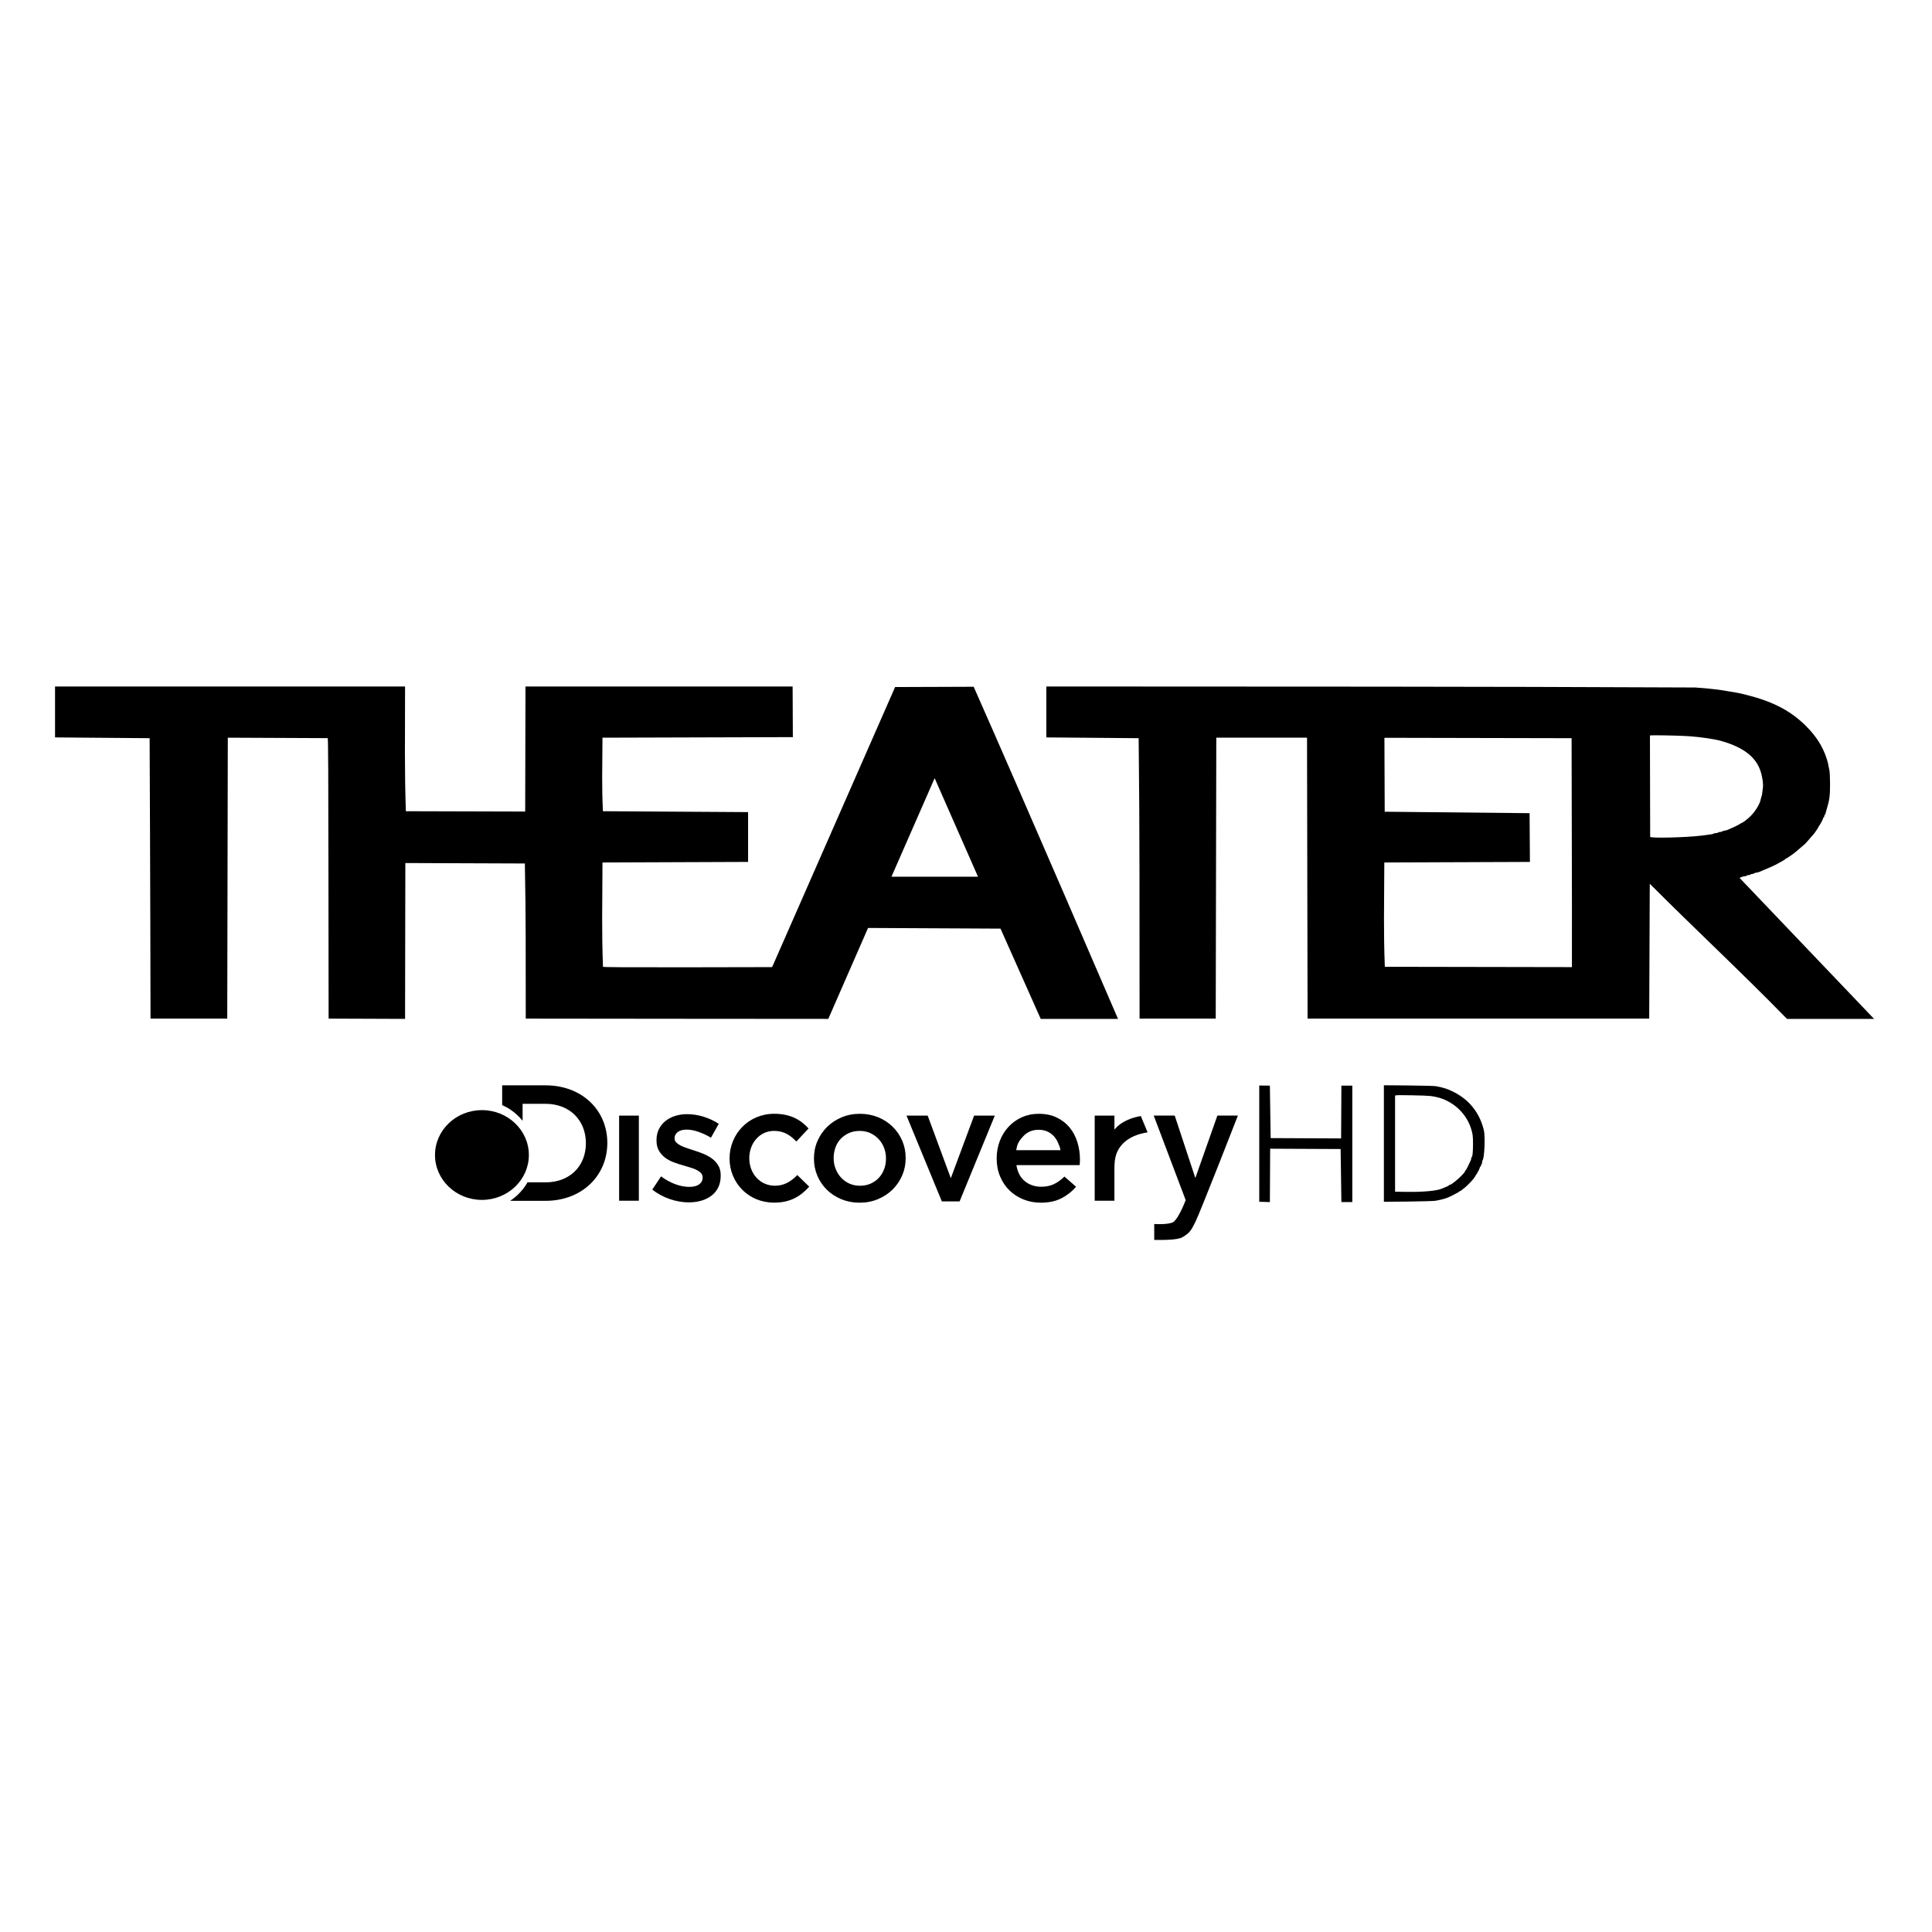 <svg width="100" height="100" viewBox="0 0 667 667" fill="none" xmlns="http://www.w3.org/2000/svg">
<path d="M19 237V254.581L51.657 254.851C51.657 254.851 51.917 310.692 51.966 351.663H78.455L78.648 254.678L113.142 254.832C113.297 255.025 113.374 267.97 113.393 303.383L113.451 351.663C122.249 351.709 131.046 351.734 139.844 351.759C139.862 333.824 139.902 315.889 139.94 297.954L181.201 298.108C181.589 317.348 181.461 329.133 181.51 351.663L233.734 351.721L285.958 351.759L299.686 320.365L345.413 320.597L359.296 351.759H385.978C385.978 351.759 353.01 275.136 336.152 237.097L309.025 237.193L266.778 333.405L266.507 333.888L237.466 333.946C216.101 333.966 208.367 333.927 208.173 333.773C207.704 320.802 207.947 314.047 207.999 297.761L258.27 297.567V280.373L208.154 280.064C207.721 270.894 207.947 266.102 207.999 254.678L273.738 254.484L273.719 253.943C273.693 247.943 273.672 243.376 273.642 237H181.414C181.396 251.393 181.356 265.786 181.317 280.18L140.114 280.064C139.626 264.57 139.844 256.46 139.844 237H19ZM361.229 237V254.581L393.112 254.851C393.498 289.7 393.373 310.692 393.422 351.663H406.57H419.717C419.782 319.334 419.846 287.006 419.911 254.678H451.233C451.298 287.006 451.362 319.334 451.427 351.663H569.37L569.563 305.102C585.218 320.79 601.461 335.892 616.934 351.759H647L600.615 303.131C600.693 302.919 601.93 302.494 602.472 302.494C602.704 302.494 602.955 302.417 603.013 302.301C603.071 302.185 603.38 302.108 603.69 302.108C603.999 302.108 604.308 302.011 604.366 301.914C604.424 301.798 604.695 301.721 604.946 301.721C605.198 301.721 605.449 301.644 605.507 301.547C605.565 301.47 605.971 301.335 606.397 301.257C606.841 301.199 607.344 301.064 607.518 300.968C607.692 300.871 608.059 300.716 608.33 300.601C608.601 300.504 609.123 300.272 609.49 300.118C609.858 299.963 610.65 299.635 611.23 299.383C611.81 299.132 612.603 298.765 612.97 298.572C614.827 297.529 615.426 297.2 615.813 297.007C616.064 296.891 616.257 296.737 616.257 296.64C616.257 296.563 616.335 296.505 616.451 296.505C616.605 296.505 618.887 294.979 619.486 294.476C619.622 294.38 619.834 294.186 619.97 294.09C620.492 293.665 623.121 291.404 623.315 291.211C623.431 291.095 624.069 290.342 624.765 289.55C625.461 288.758 626.06 288.062 626.118 288.004C626.331 287.811 627.665 285.879 627.665 285.763C627.665 285.705 627.839 285.415 628.032 285.125C628.593 284.353 629.405 282.768 629.405 282.479C629.405 282.324 629.502 282.208 629.599 282.208C629.715 282.208 629.792 282.034 629.792 281.841C629.792 281.629 629.869 281.416 629.966 281.358C630.063 281.3 630.179 281.049 630.237 280.817C630.295 280.566 630.488 279.89 630.662 279.31C631.609 276.161 631.803 274.77 631.803 270.713C631.803 268.684 631.706 266.521 631.571 265.883C631.107 263.449 630.991 262.946 630.507 261.536C629.192 257.595 627.008 254.175 623.585 250.736C618.307 245.443 612.139 242.197 602.974 239.917C602.568 239.801 601.853 239.627 601.369 239.512C600.886 239.396 599.997 239.222 599.397 239.106C598.779 239.009 597.773 238.835 597.174 238.739C595.55 238.43 593.867 238.179 592.862 238.063C589.285 237.657 587.951 237.522 585.225 237.348C504.532 236.976 451.328 237.063 361.229 237ZM571.404 253.85C574.566 253.84 581.048 254.006 583.485 254.195C587.371 254.484 592.011 255.18 594.119 255.779C602.162 258.039 606.571 261.575 608.021 266.946C608.523 268.839 608.775 270.732 608.639 271.795C608.349 274.287 608.291 274.596 608.137 274.963C608.059 275.176 607.924 275.62 607.866 275.968C607.615 277.456 606.068 280.044 604.463 281.648C603.361 282.768 601.563 284.14 601.215 284.14C601.099 284.14 600.983 284.217 600.944 284.295C600.886 284.43 598.392 285.686 597.309 286.111C597.038 286.227 596.671 286.381 596.497 286.478C596.323 286.574 595.82 286.71 595.376 286.768C594.95 286.845 594.544 286.98 594.486 287.057C594.428 287.154 594.138 287.231 593.829 287.231C593.519 287.231 593.21 287.309 593.152 287.425C593.094 287.521 592.746 287.618 592.398 287.618C592.069 287.618 591.702 287.695 591.605 287.792C591.393 287.985 591.103 288.023 587.545 288.468C582.46 289.125 570.201 289.434 569.699 288.931L569.621 253.924C569.665 253.876 570.35 253.853 571.404 253.85ZM477.954 254.716L542.572 254.851C542.688 333.888 542.737 300.343 542.688 333.888L478.09 333.773C477.62 320.802 477.863 314.047 477.916 297.761L528.187 297.567L528.071 280.74L478.051 280.238L477.954 254.716ZM322.659 268.763C322.692 268.767 322.723 268.787 322.752 268.82L337.64 302.668H307.768L322.626 268.764C322.637 268.762 322.648 268.762 322.659 268.763ZM477.77 374.671V414.898L486.212 414.824C490.941 414.768 495.087 414.652 495.671 414.54C498.365 414.035 499.572 413.663 501.23 412.803C503.36 411.719 503.866 411.421 503.922 411.271C503.96 411.196 504.072 411.141 504.186 411.141C504.28 411.141 504.467 411.029 504.599 410.898C504.731 410.786 505.187 410.429 505.582 410.112C506.751 409.233 509.239 406.541 509.239 406.167C509.239 406.092 509.37 405.889 509.521 405.72C509.898 405.309 510.933 403.291 510.933 402.973C510.933 402.842 511.028 402.726 511.123 402.726C511.236 402.726 511.308 402.559 511.308 402.372C511.308 402.167 511.403 401.944 511.497 401.888C511.611 401.832 511.688 401.53 511.688 401.25C511.688 400.97 511.763 400.673 511.839 400.58C512.498 399.851 512.8 392.336 512.291 390.205C511.349 386.41 509.783 383.513 507.277 380.896C504.865 378.373 500.983 376.164 497.648 375.397C497.233 375.304 496.481 375.137 495.954 375.025C495.388 374.894 491.598 374.801 486.397 374.745L477.771 374.671V374.671L477.77 374.671ZM173.366 374.699V381.516C174.42 381.989 175.427 382.538 176.369 383.183C177.902 384.231 179.258 385.508 180.42 386.94V381.078H188.335C196.766 381.078 202.273 386.833 202.273 394.694C202.273 402.555 196.766 408.193 188.335 408.193H182.124C180.649 410.759 178.59 412.938 176.126 414.572H188.335C200.953 414.572 209.673 405.856 209.673 394.577C209.673 383.296 200.953 374.699 188.335 374.699H173.366ZM434.74 374.764V374.764V414.894L438.411 415.01L438.508 396.575L462.835 396.691L463.098 414.991H466.866V374.801H463.098L463 393.027L438.679 392.915L438.411 374.801L434.74 374.764ZM483.522 378.089C484.367 378.086 485.562 378.103 487.229 378.131C490.263 378.168 493.293 378.298 493.972 378.392C495.762 378.672 496.763 378.911 497.988 379.36C502.586 381.08 506.242 384.801 507.769 389.343C508.447 391.343 508.538 392.108 508.538 394.968C508.518 397.847 508.386 399.289 508.085 399.476C507.991 399.532 507.919 399.736 507.919 399.942C507.919 400.129 507.843 400.449 507.749 400.635C507.674 400.804 507.259 401.643 506.863 402.484C506.467 403.344 506.072 404.035 505.996 404.035C505.902 404.035 505.845 404.109 505.845 404.221C505.845 404.987 501.285 409.082 500.437 409.082C500.305 409.082 500.193 409.138 500.193 409.231C500.193 409.306 499.91 409.478 499.59 409.609C499.25 409.758 498.779 409.943 498.552 410.037C498.307 410.13 497.932 410.279 497.706 410.391C495.934 411.138 491.128 411.569 485.589 411.476L481.631 411.42V378.28C481.668 378.177 481.955 378.119 482.789 378.098C482.998 378.093 483.241 378.09 483.522 378.089L483.522 378.089ZM166.38 383.257C157.432 383.257 150.178 390.196 150.178 398.754C150.178 407.313 157.432 414.251 166.38 414.251C175.328 414.251 182.581 407.313 182.581 398.754C182.581 390.196 175.328 383.257 166.38 383.257ZM267.279 384.519C258.396 384.519 251.871 391.541 251.871 399.946C251.871 408.354 258.397 415.196 267.225 415.196C273.012 415.196 276.443 412.91 279.376 409.688L275.267 405.674C273.13 407.852 270.771 409.357 267.561 409.357C262.33 409.357 258.681 405.125 258.681 399.835C258.681 394.656 262.274 390.424 267.225 390.424C270.652 390.424 272.85 391.929 274.926 394.093L279.152 389.59C276.391 386.574 272.91 384.519 267.279 384.519ZM296.872 384.524C294.581 384.524 292.464 384.939 290.539 385.758C288.609 386.569 286.942 387.676 285.534 389.074C284.126 390.467 283.02 392.087 282.214 393.939C281.407 395.792 281.007 397.779 281.007 399.904V400.012C281.007 402.098 281.397 404.054 282.185 405.916C282.971 407.767 284.077 409.383 285.481 410.764C286.879 412.132 288.561 413.223 290.481 414.023C292.416 414.814 294.506 415.215 296.761 415.215C299.042 415.215 301.164 414.805 303.123 413.986C305.059 413.173 306.739 412.073 308.152 410.68C309.554 409.292 310.666 407.663 311.467 405.804C312.273 403.946 312.67 401.976 312.67 399.904V399.783C312.67 397.674 312.279 395.695 311.501 393.855C310.709 392.013 309.608 390.402 308.201 389.013C306.797 387.615 305.127 386.533 303.201 385.725C301.271 384.941 299.15 384.524 296.872 384.524ZM358.616 384.524C356.474 384.524 354.521 384.941 352.759 385.725C350.998 386.533 349.475 387.615 348.179 389.013C346.887 390.402 345.881 392.03 345.17 393.888C344.469 395.741 344.089 397.731 344.089 399.839V399.956C344.089 402.224 344.486 404.299 345.282 406.167C346.063 408.045 347.143 409.647 348.515 410.982C349.886 412.322 351.506 413.358 353.353 414.097C355.215 414.839 357.209 415.215 359.341 415.215C362.079 415.215 364.438 414.716 366.4 413.711C368.372 412.712 370.071 411.375 371.497 409.706L367.496 406.2C366.299 407.346 365.086 408.223 363.849 408.808C362.613 409.402 361.145 409.706 359.458 409.706C357.246 409.706 355.358 409.055 353.801 407.783C352.25 406.5 351.285 404.658 350.905 402.242H372.734C372.774 401.906 372.797 401.579 372.816 401.259C372.836 400.956 372.842 400.647 372.842 400.347C372.842 398.237 372.541 396.218 371.951 394.307C371.345 392.385 370.459 390.704 369.278 389.264C368.087 387.816 366.605 386.67 364.828 385.809C363.046 384.951 360.969 384.524 358.616 384.524H358.616ZM237.227 384.65C235.764 384.65 234.39 384.853 233.094 385.26C231.794 385.666 230.674 386.259 229.71 387.039C228.758 387.813 228.014 388.753 227.466 389.851C226.925 390.951 226.653 392.197 226.653 393.604V393.721C226.653 395.137 226.934 396.315 227.495 397.283C228.058 398.243 228.782 399.056 229.662 399.704C230.546 400.355 231.531 400.881 232.641 401.287C233.75 401.707 234.846 402.057 235.937 402.354C236.797 402.615 237.628 402.867 238.439 403.113C239.241 403.347 239.951 403.632 240.576 403.942C241.192 404.257 241.68 404.616 242.032 405.022C242.399 405.434 242.567 405.917 242.567 406.465V406.587C242.567 407.543 242.161 408.315 241.36 408.896C240.549 409.467 239.419 409.757 237.962 409.757C236.414 409.757 234.818 409.449 233.152 408.835C231.481 408.225 229.837 407.319 228.221 406.135L225.188 410.707C227.065 412.153 229.097 413.244 231.293 413.986C233.482 414.731 235.652 415.103 237.787 415.103C239.327 415.103 240.766 414.908 242.12 414.521C243.469 414.124 244.642 413.559 245.639 412.789C246.632 412.03 247.408 411.083 247.971 409.925C248.532 408.779 248.813 407.417 248.813 405.855V405.753C248.813 404.423 248.532 403.273 247.971 402.354C247.408 401.425 246.685 400.637 245.805 399.979C244.921 399.336 243.941 398.787 242.85 398.34C241.755 397.891 240.678 397.508 239.593 397.176C238.723 396.881 237.897 396.588 237.086 396.342C236.274 396.081 235.565 395.791 234.949 395.471C234.327 395.156 233.84 394.801 233.459 394.414C233.078 394.027 232.894 393.566 232.894 393.045V392.938C232.894 392.086 233.256 391.376 233.99 390.824C234.717 390.267 235.741 389.981 237.052 389.981C238.297 389.981 239.645 390.237 241.102 390.74C242.569 391.246 244.018 391.923 245.445 392.775L248.146 387.979C246.567 386.943 244.828 386.135 242.908 385.534C240.996 384.94 239.098 384.65 237.227 384.65ZM398.311 385.143L409.348 414.34L409.255 414.535C409.255 414.535 407.032 420.492 405.025 421.944C403.473 422.728 399.853 422.669 398.482 422.572V428.072C400.874 428.072 406.509 428.221 408.316 427.084C410.603 425.675 411.106 425.055 412.663 421.925C414.355 418.518 427.37 385.143 427.37 385.143H420.287L412.678 406.698L405.56 385.143H398.311ZM213.743 385.148V414.54H220.558V385.148H213.743ZM312.957 385.148L325.161 414.773H331.291L343.447 385.148H336.305L328.258 406.754L320.269 385.148H312.957ZM377.933 385.148V414.54H384.739V403.355C384.739 401.387 384.929 399.654 385.464 398.237C387.511 392.885 393.236 391.361 396.189 390.932L393.857 385.302C391.475 385.703 387.297 386.845 384.739 390V385.148H377.933ZM358.553 390.047C359.689 390.047 360.69 390.24 361.571 390.629C362.442 391.025 363.204 391.572 363.849 392.272C364.48 392.981 364.993 393.796 365.359 394.754C365.744 395.693 365.978 396.001 366.094 397.083H350.851C351.157 394.775 351.992 393.623 353.353 392.184C354.725 390.761 356.45 390.047 358.553 390.047ZM296.761 390.438V390.438C298.104 390.438 299.34 390.679 300.45 391.183C301.549 391.686 302.506 392.369 303.313 393.227C304.119 394.079 304.743 395.075 305.192 396.231C305.648 397.373 305.874 398.608 305.874 399.905V400.012C305.874 401.276 305.662 402.47 305.251 403.606C304.83 404.735 304.235 405.729 303.449 406.587C302.667 407.438 301.722 408.11 300.611 408.617C299.507 409.116 298.257 409.362 296.872 409.362C295.558 409.362 294.347 409.116 293.236 408.617C292.137 408.11 291.175 407.435 290.373 406.554C289.567 405.687 288.935 404.666 288.485 403.518C288.031 402.372 287.808 401.167 287.808 399.904V399.783C287.808 398.498 288.025 397.269 288.436 396.142C288.846 395.004 289.44 394.027 290.232 393.185C291.018 392.358 291.964 391.686 293.075 391.183C294.18 390.679 295.406 390.438 296.761 390.438Z" fill="black"/>
</svg>
